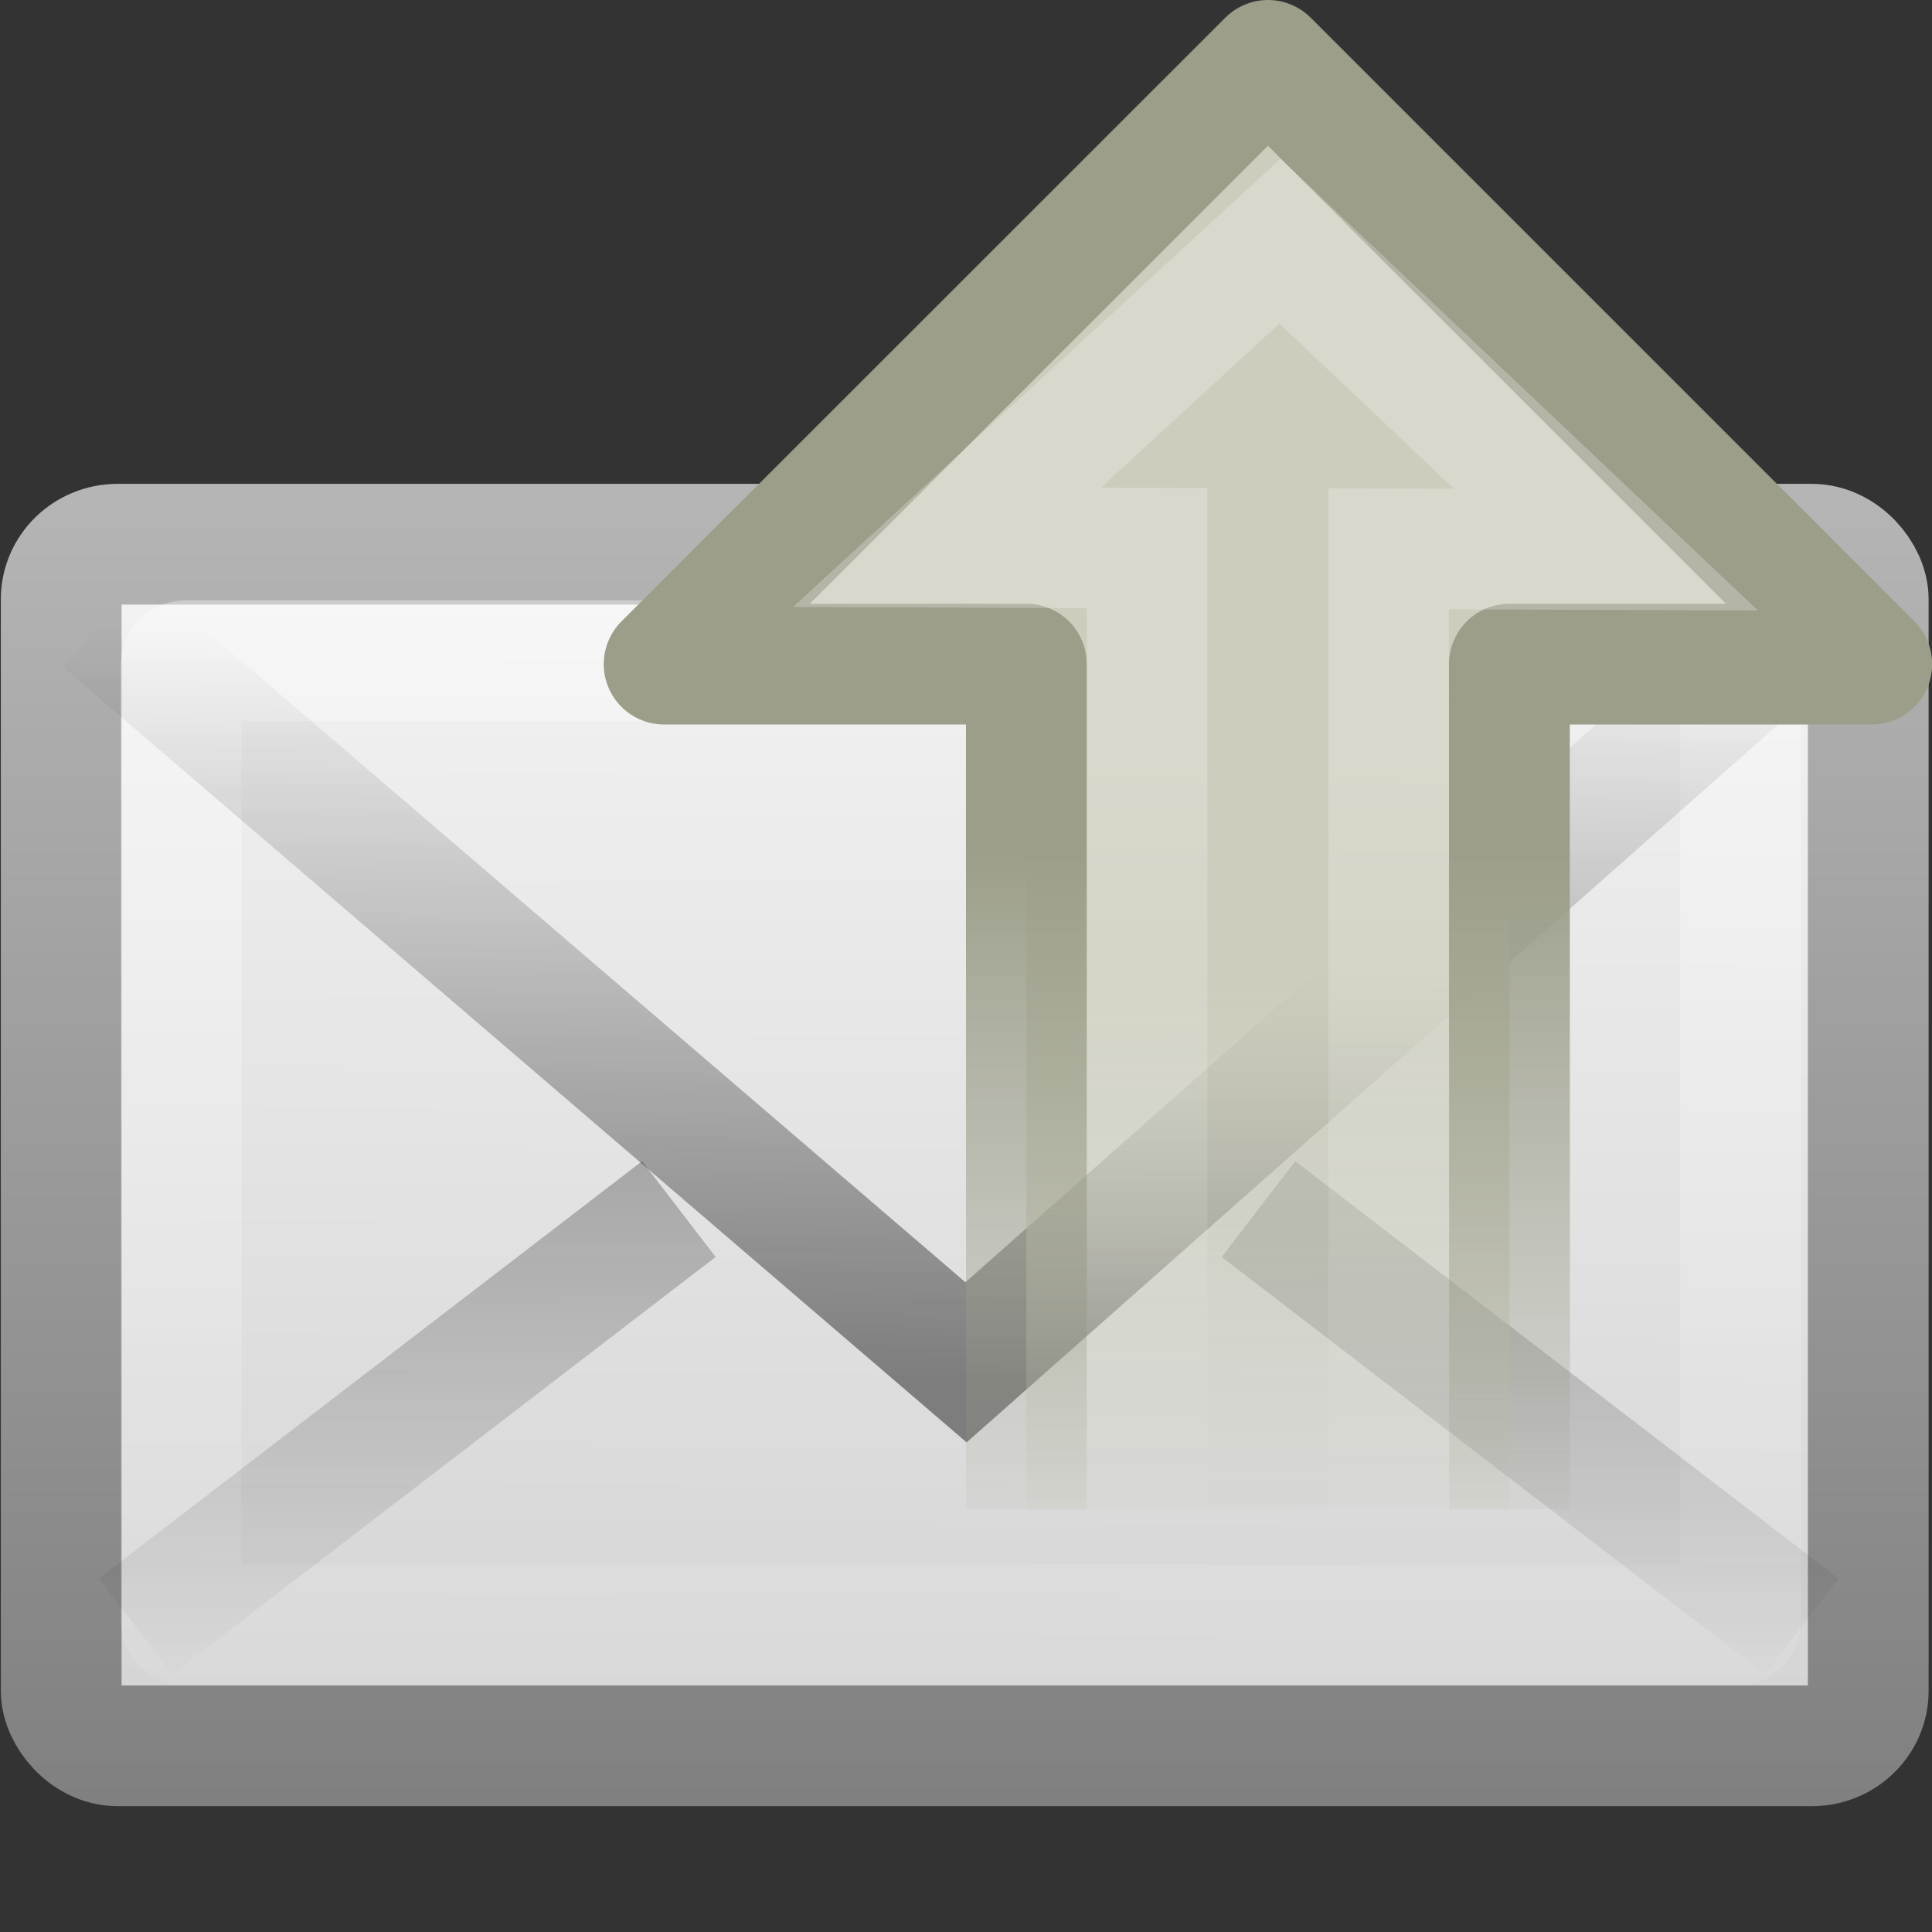 <?xml version="1.0" encoding="UTF-8" standalone="no"?>
<!-- Created with Inkscape (http://www.inkscape.org/) -->

<svg
   xmlns:svg="http://www.w3.org/2000/svg"
   xmlns="http://www.w3.org/2000/svg"
   xmlns:xlink="http://www.w3.org/1999/xlink"
   version="1.0"
   width="16"
   height="16"
   id="svg2">
  <rect width="100%" height="100%" fill="#333333" stroke="none"/>
  <defs
     id="defs4">
    <linearGradient
       x1="23.783"
       y1="28.666"
       x2="23.904"
       y2="16.007"
       id="linearGradient2466"
       xlink:href="#linearGradient3495-841-851-719"
       gradientUnits="userSpaceOnUse"
       gradientTransform="matrix(0.466,0,0,0.485,0.822,4.532)" />
    <linearGradient
       id="linearGradient3495-841-851-719">
      <stop
         id="stop4120"
         style="stop-color:#1e1e1e;stop-opacity:1"
         offset="0" />
      <stop
         id="stop4122"
         style="stop-color:#1e1e1e;stop-opacity:0"
         offset="1" />
    </linearGradient>
    <linearGradient
       x1="23.929"
       y1="30.773"
       x2="23.929"
       y2="45.531"
       id="linearGradient2469"
       xlink:href="#linearGradient3495-841-851-719"
       gradientUnits="userSpaceOnUse"
       gradientTransform="matrix(0.466,0,0,0.485,0.822,-1.102)" />
    <linearGradient
       x1="25.577"
       y1="15"
       x2="25.577"
       y2="44.001"
       id="linearGradient2472"
       xlink:href="#linearGradient3333-314-917-262"
       gradientUnits="userSpaceOnUse"
       gradientTransform="matrix(0.442,0,0,0.464,1.395,3.304)" />
    <linearGradient
       id="linearGradient3333-314-917-262">
      <stop
         id="stop4102"
         style="stop-color:#ffffff;stop-opacity:1"
         offset="0" />
      <stop
         id="stop4104"
         style="stop-color:#ffffff;stop-opacity:0"
         offset="1" />
    </linearGradient>
    <linearGradient
       id="linearGradient3242-967-12-570-862-307">
      <stop
         id="stop4498"
         style="stop-color:#ffffff;stop-opacity:1"
         offset="0" />
      <stop
         id="stop4502"
         style="stop-color:#cfcfcf;stop-opacity:1"
         offset="0.874" />
      <stop
         id="stop4504"
         style="stop-color:#999999;stop-opacity:1"
         offset="1" />
    </linearGradient>
    <linearGradient
       id="linearGradient2490-495-150-777">
      <stop
         id="stop4108"
         style="stop-color:#727272;stop-opacity:1"
         offset="0" />
      <stop
         id="stop4110"
         style="stop-color:#bebebe;stop-opacity:1"
         offset="1" />
    </linearGradient>
    <linearGradient
       x1="20.053"
       y1="8.163"
       x2="19.875"
       y2="45.6"
       id="linearGradient2908"
       xlink:href="#linearGradient3242-967-12-570-862-307"
       gradientUnits="userSpaceOnUse"
       gradientTransform="matrix(0.467,0,0,0.455,0.8,4.273)" />
    <linearGradient
       x1="28.103"
       y1="45"
       x2="28.103"
       y2="14.038"
       id="linearGradient2910"
       xlink:href="#linearGradient2490-495-150-777"
       gradientUnits="userSpaceOnUse"
       gradientTransform="matrix(0.467,0,0,0.501,0.8,2.222)" />
    <linearGradient
       id="linearGradient2442-9">
      <stop
         id="stop2444-3"
         style="stop-color:#cccdbc;stop-opacity:1"
         offset="0" />
      <stop
         id="stop2446-9"
         style="stop-color:#bcbea7;stop-opacity:0"
         offset="1" />
    </linearGradient>
    <linearGradient
       id="linearGradient3712-0">
      <stop
         id="stop3714-8"
         style="stop-color:#9c9e8a;stop-opacity:1"
         offset="0" />
      <stop
         id="stop3716-8"
         style="stop-color:#9c9e8a;stop-opacity:0"
         offset="1" />
    </linearGradient>
    <linearGradient
       x1="31.578"
       y1="12.163"
       x2="47.225"
       y2="12.162"
       id="linearGradient2861"
       xlink:href="#linearGradient2442-9"
       gradientUnits="userSpaceOnUse"
       gradientTransform="matrix(1.0966608e-4,0.319,-0.313,1.0755757e-4,17.808,4.913)" />
    <linearGradient
       x1="15"
       y1="19"
       x2="9"
       y2="19"
       id="linearGradient2863"
       xlink:href="#linearGradient3712-0"
       gradientUnits="userSpaceOnUse"
       gradientTransform="matrix(-3.4329364e-4,-1,1,-3.4325854e-4,-6.993,29.003)" />
    <linearGradient
       x1="23.929"
       y1="30.773"
       x2="23.929"
       y2="45.531"
       id="linearGradient2847"
       xlink:href="#linearGradient3495-841-851-719"
       gradientUnits="userSpaceOnUse"
       gradientTransform="matrix(-0.466,0,0,0.485,17.222,-1.102)" />
    <linearGradient
       id="linearGradient4222-0">
      <stop
         id="stop4224-8"
         style="stop-color:#ffffff;stop-opacity:1"
         offset="0" />
      <stop
         id="stop4226-8"
         style="stop-color:#ffffff;stop-opacity:0"
         offset="1" />
    </linearGradient>
    <linearGradient
       x1="22.489"
       y1="27.182"
       x2="3.595"
       y2="27.182"
       id="linearGradient2926"
       xlink:href="#linearGradient4222-0"
       gradientUnits="userSpaceOnUse"
       gradientTransform="matrix(0.001,-0.37,-0.362,-0.001,20.743,21.401)" />
  </defs>
  <g
     transform="translate(-1,-7)"
     id="layer1">
    <rect
       width="14.965"
       height="9.951"
       rx="0.467"
       ry="0.455"
       x="1.507"
       y="11.507"
       id="rect2396"
       style="fill:url(#linearGradient2908);fill-opacity:1;fill-rule:evenodd;stroke:url(#linearGradient2910);stroke-width:1;stroke-linecap:square;stroke-linejoin:round;stroke-miterlimit:4;stroke-opacity:1;stroke-dasharray:none;stroke-dashoffset:0;marker:none;visibility:visible;display:inline;overflow:visible;enable-background:accumulate" />
    <rect
       width="12.915"
       height="7.986"
       rx="0.036"
       ry="0.035"
       x="2.5"
       y="12.472"
       id="rect3331"
       style="opacity:0.4;fill:none;stroke:url(#linearGradient2472);stroke-width:1;stroke-linecap:square;stroke-linejoin:miter;stroke-miterlimit:4;stroke-opacity:1;stroke-dasharray:none;stroke-dashoffset:0;marker:none;visibility:visible;display:inline;overflow:visible;enable-background:accumulate" />
    <path
       d="m 6.622,17.013 -4.5,3.456"
       id="path3341"
       style="opacity:0.5;fill:none;stroke:url(#linearGradient2469);stroke-width:1;stroke-linecap:butt;stroke-linejoin:miter;stroke-miterlimit:4;stroke-opacity:1;stroke-dasharray:none;stroke-dashoffset:0;marker:none;visibility:visible;display:inline;overflow:visible;enable-background:accumulate" />
    <path
       d="m 1.849,12.146 7.151,6.136 6.937,-6.136"
       id="path3493"
       style="opacity:0.5;fill:none;stroke:url(#linearGradient2466);stroke-width:1;stroke-linecap:butt;stroke-linejoin:miter;stroke-miterlimit:4;stroke-opacity:1;stroke-dasharray:none" />
    <path
       d="m 11.422,17.013 4.5,3.456"
       id="path2845"
       style="opacity:0.5;fill:none;stroke:url(#linearGradient2847);stroke-width:1;stroke-linecap:butt;stroke-linejoin:miter;stroke-miterlimit:4;stroke-opacity:1;stroke-dasharray:none;stroke-dashoffset:0;marker:none;visibility:visible;display:inline;overflow:visible;enable-background:accumulate" />
    <path
       d="m 13.502,19.499 -0.002,-6.999 3.001,0 -5,-5 L 6.5,12.5 l 3,-4.3e-5 0,7"
       id="path2911"
       style="fill:url(#linearGradient2861);fill-opacity:1;fill-rule:nonzero;stroke:url(#linearGradient2863);stroke-width:1;stroke-linecap:butt;stroke-linejoin:round;stroke-miterlimit:4;stroke-opacity:1;stroke-dasharray:none;stroke-dashoffset:0;marker:none;visibility:visible;display:inline;overflow:visible" />
    <path
       d="m 12.5,19.545 0,-8 1.8,0.007 -2.7,-2.555 -2.758,2.536 1.658,0.006 0,8"
       id="path2913"
       style="opacity:0.24;fill:none;stroke:url(#linearGradient2926);stroke-width:0.998;stroke-linecap:butt;stroke-linejoin:miter;stroke-miterlimit:4;stroke-opacity:1;stroke-dasharray:none;stroke-dashoffset:0;marker:none;visibility:visible;display:inline;overflow:visible" />
  </g>
</svg>
